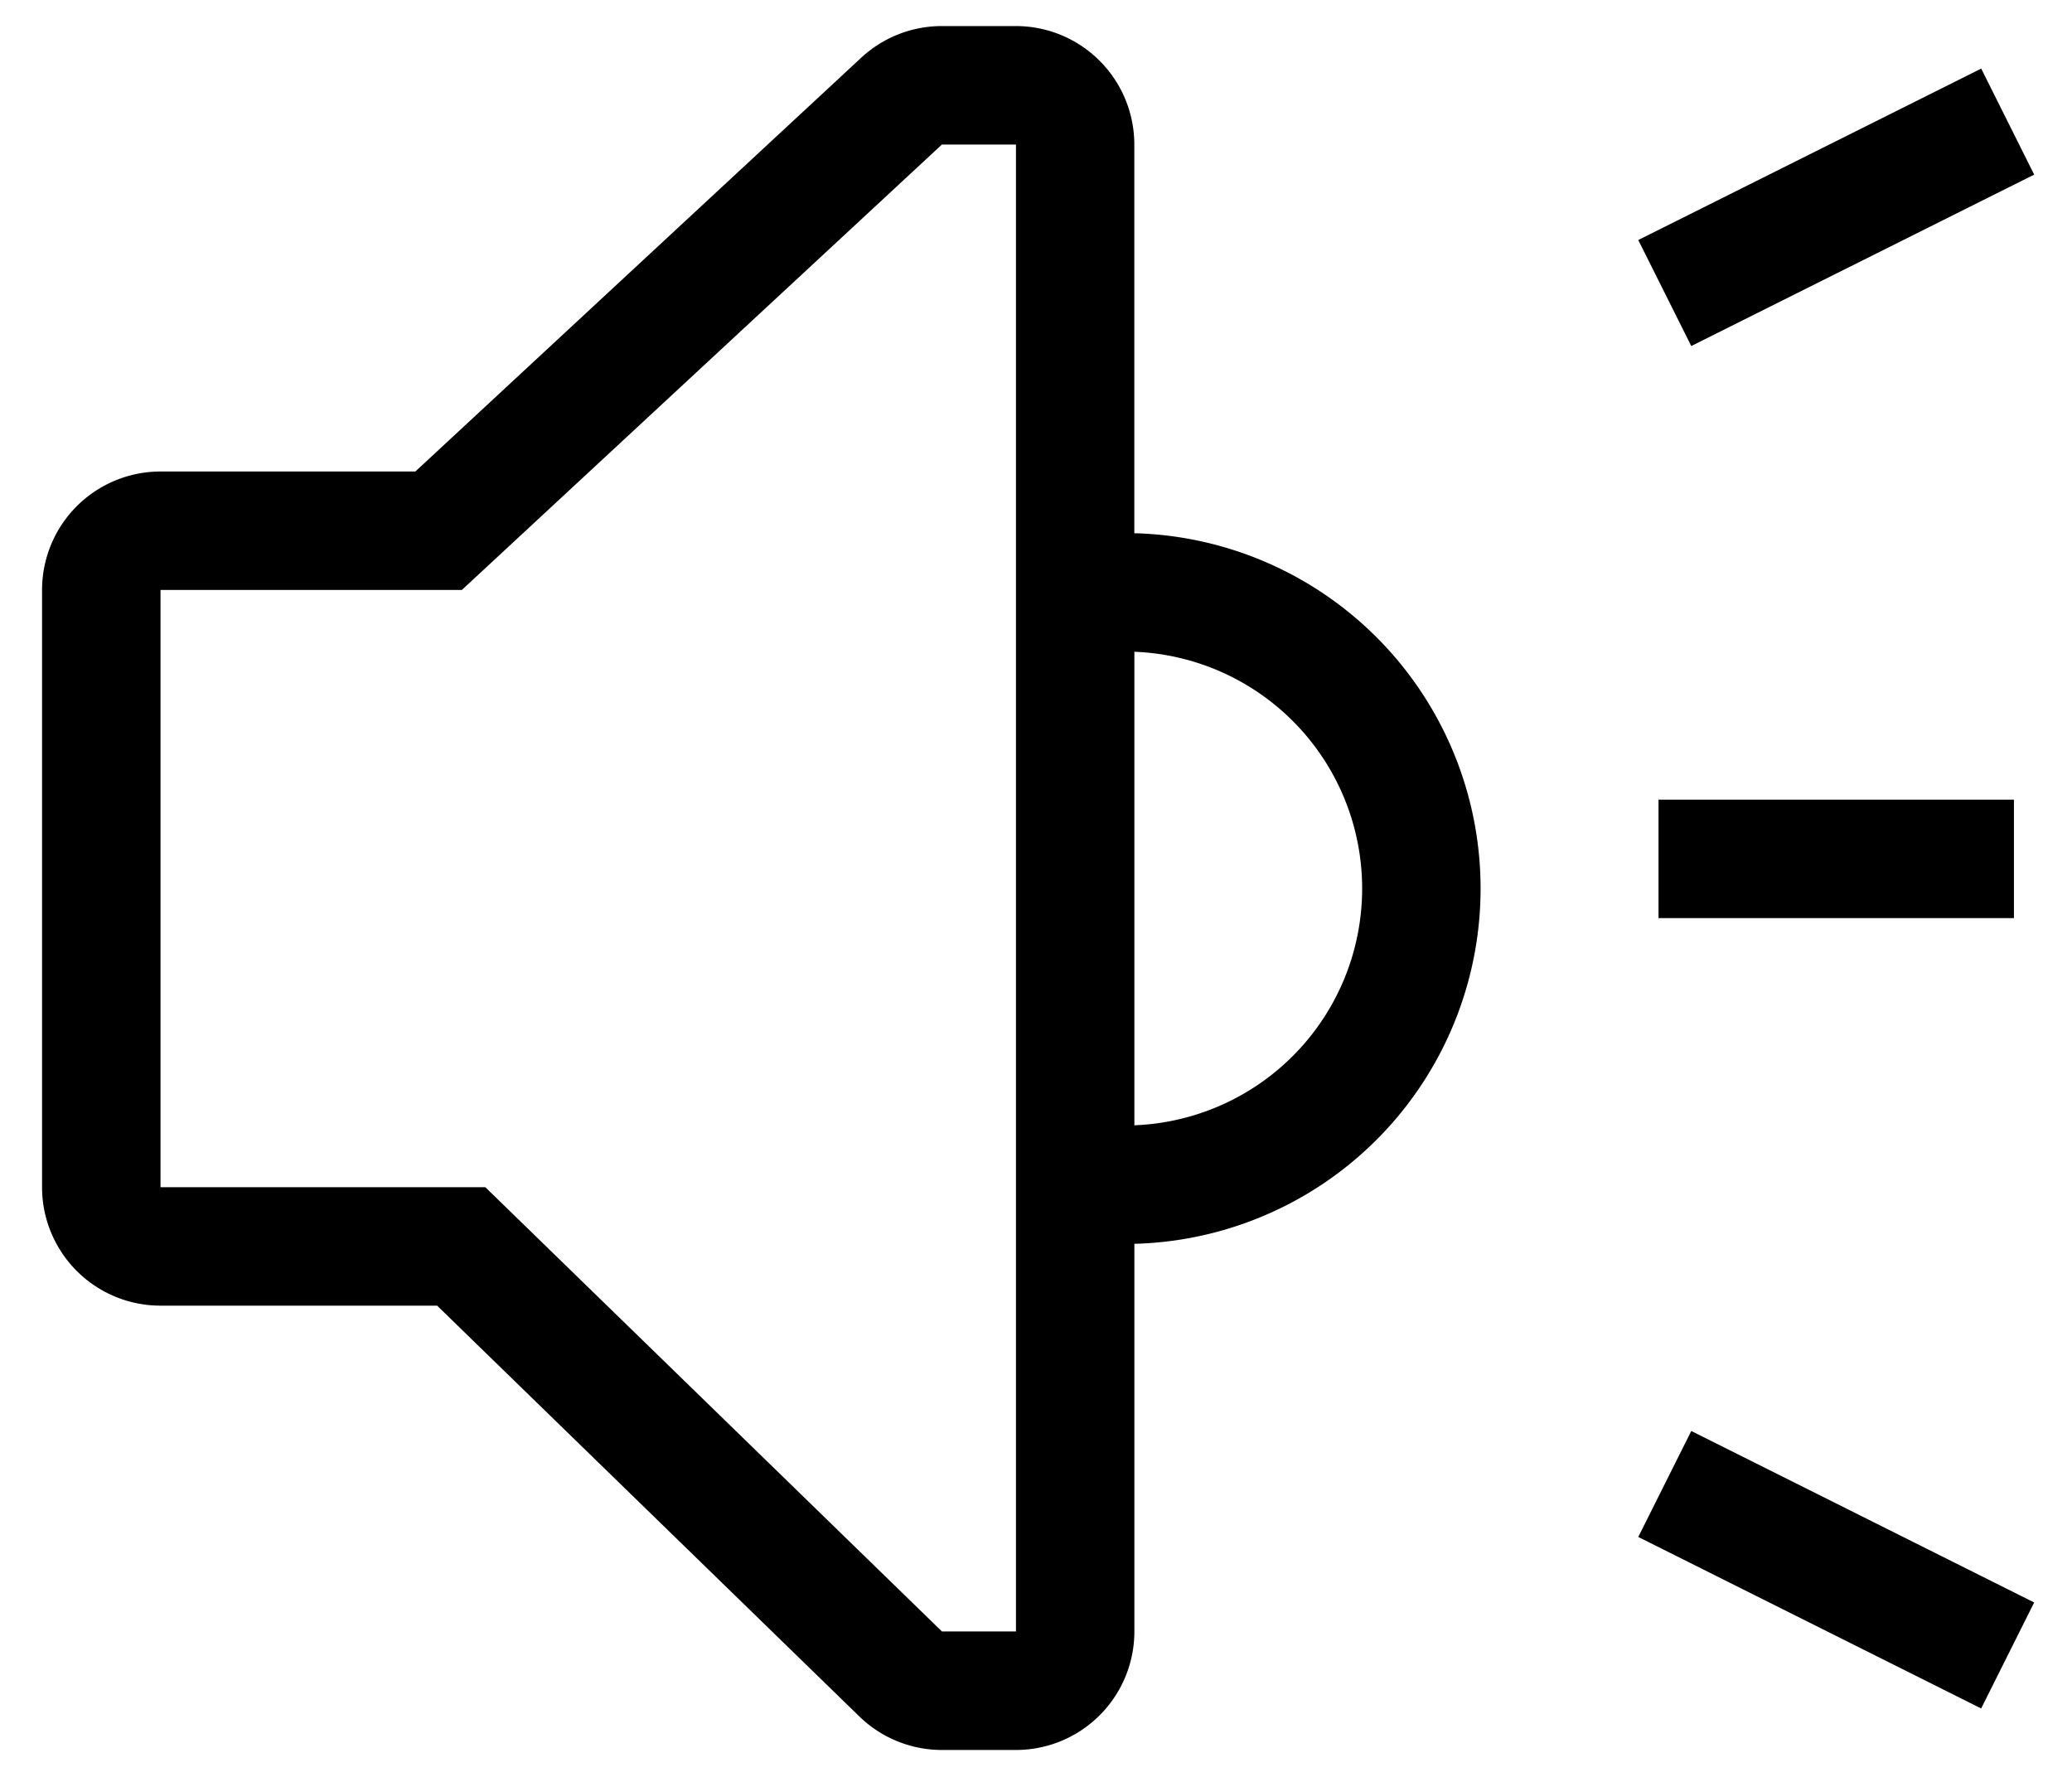 <?xml version="1.0" standalone="no"?><!DOCTYPE svg PUBLIC "-//W3C//DTD SVG 1.1//EN" "http://www.w3.org/Graphics/SVG/1.1/DTD/svg11.dtd"><svg t="1513044796884" class="icon" style="" viewBox="0 0 1194 1024" version="1.1" xmlns="http://www.w3.org/2000/svg" p-id="1699" xmlns:xlink="http://www.w3.org/1999/xlink" width="233.203" height="200"><defs><style type="text/css"></style></defs><path d="M653.687 648.431a136.533 136.533 0 0 0 0-272.862v272.862z m0-341.163a204.8 204.8 0 0 1 0 409.463v223.403a68.267 68.267 0 0 1-68.267 68.267h-42.667a68.267 68.267 0 0 1-47.582-19.354L251.904 752.367H92.501a68.267 68.267 0 0 1-68.267-68.267V339.968a68.267 68.267 0 0 1 68.267-68.267h146.842L496.299 33.246a68.267 68.267 0 0 1 46.421-18.227h42.667a68.267 68.267 0 0 1 68.267 68.267v223.983z m320.922 517.325l197.598 98.816-30.549 61.065-197.598-98.816 30.549-61.065z m0-625.186l-30.549-61.099 197.632-98.782 30.515 61.099-197.632 98.782zM955.733 529.067v-68.267h204.8v68.267h-204.8zM92.501 339.968v344.132h187.153l263.134 256h42.667V83.285h-42.667L266.138 339.968H92.535z" p-id="1700"></path></svg>